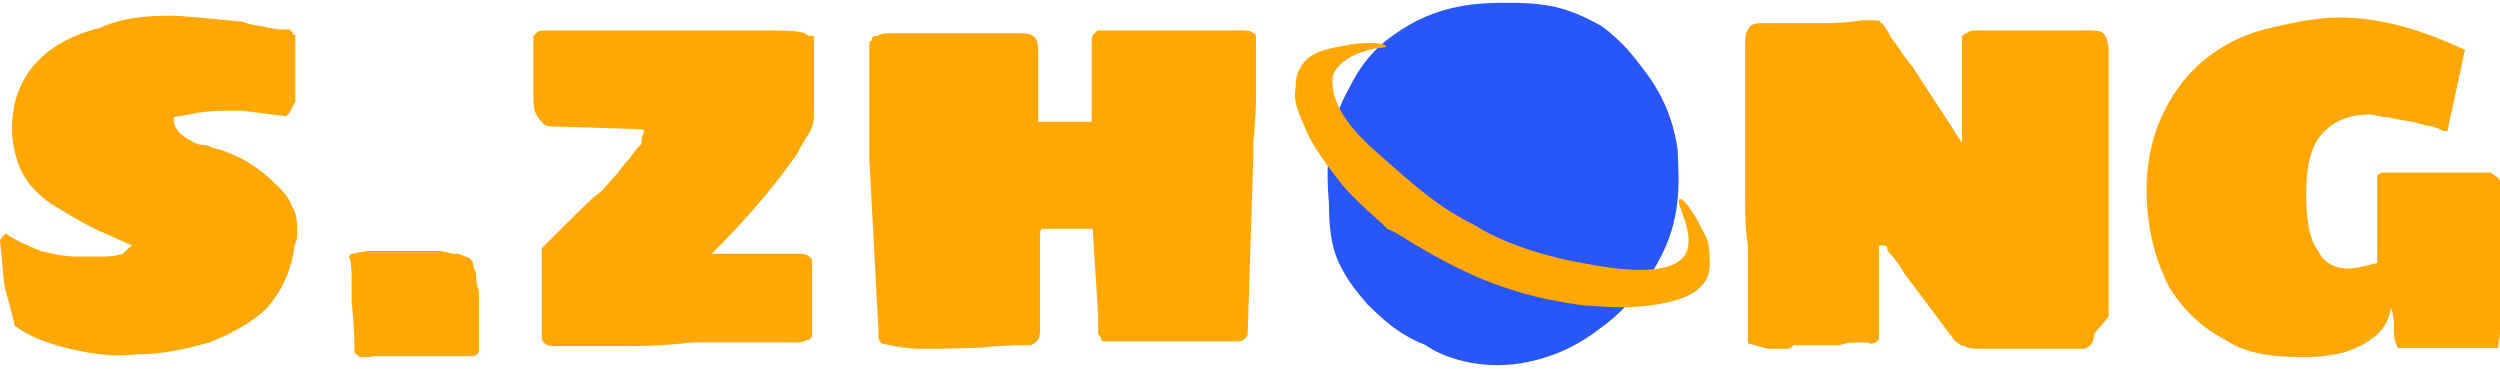 <?xml version="1.0" encoding="utf-8"?>
<!-- Generator: Adobe Illustrator 27.7.0, SVG Export Plug-In . SVG Version: 6.00 Build 0)  -->
<svg version="1.1" id="图层_1" xmlns="http://www.w3.org/2000/svg" xmlns:xlink="http://www.w3.org/1999/xlink" x="0px" y="0px"
	 viewBox="0 0 270.9 40" style="enable-background:new 0 0 270.9 40;" xml:space="preserve">
<style type="text/css">
	.st0{fill:#FFA705;}
	.st1{fill:#2856F8;}
</style>
<g>
	<path class="st0" d="M193.5,37.8h-1h-0.6h-0.3l-2.2-0.6v-0.3c0,0,0-0.3,0-0.6c0-0.9,0-2.2,0-3.5c0-0.9,0-1.6,0-2.2
		c0-0.9,0-1.6,0-2.2v-1.9c-0.3-1.6-0.3-3.5-0.3-5.3c0-1.9,0-3.8,0-5.6v-5.3c0-0.6,0-1.6,0-2.8c0-1.3,0-2.2,0-2.8
		c0-0.6,0-1.3,0.6-1.9c0.3-0.3,1-0.3,1.9-0.3c1.3,0,2.9,0,5.1,0h1.3c2.2,0,3.5-0.3,3.8-0.3c0.6,0,1,0,1,0c0.6,0,1,0,1,0.3
		c0.3,0,0.3,0.3,0.6,0.6c0,0.3,0.3,0.3,0.3,0.6c0.3,0.6,1,1.3,1.3,1.9c0.6,0.9,1.3,1.6,1.6,2.2L211,13l1.6,2.5c0-0.9,0-1.6,0-2.2
		V8.6V4.8c0-0.3,0-0.3,0-0.6V3.9c0.3-0.3,1-0.6,1.3-0.6c0.3,0,0.6,0,1,0h2.9h0.6c0.3,0,0.6,0,1.6,0c0.6,0,1.3,0,1.9,0h1.9h1.6h0.6
		c1,0,1.6,0,1.9,0.3c0.3,0.3,0.6,0.9,0.6,1.9v0.6V7c0,0.3,0,0.6,0,0.9v0.6v0.3v0.6v1.6c0,0.6,0,1.6,0,2.8v3.8c0,0.9,0,2.2,0,3.8v2.8
		v1.9v8.2l-1.6,1.9c0,0.9-0.3,1.3-1,1.6h-1h-1h-2.2h-3.2h-3.2h-0.6c-0.6,0-1.3,0-1.9-0.3c-0.3,0-0.6-0.3-1-0.6l-5.4-7.2
		c0,0-0.3-0.6-1.3-1.9c-0.3-0.3-0.6-0.6-0.6-0.9c0,0,0-0.3-0.3-0.3c0,0,0,0-0.3,0c-0.3,0-0.3,0-0.3,0.3V28c0,0.3,0,0.9,0,1.6v1.9
		v1.6c0,0.3,0,0.9,0,1.6v0.9v0.6v0.3c0,0.3,0,0.3-0.3,0.6c-0.3,0-0.3,0.3-1,0c-1.3,0-2.2,0-2.9,0.3c-0.3,0-1.3,0-2.2,0
		c-1,0-1.9,0-2.9,0C194.1,37.8,193.8,37.8,193.5,37.8z"/>
	<path class="st0" d="M241.1,36.8c-2.5-1.3-4.4-3.1-6-5.6c-1.6-3.1-2.5-6.6-2.5-10.7c0-2.8,0.6-5.6,1.6-7.8c1-2.2,2.5-4.4,4.4-6
		c1.9-1.6,4.1-2.8,6.7-3.5c2.5-0.6,5.4-1.3,8.2-1.3c4.4,0,8.9,1.3,13.6,3.5l-1.9,8.8c-0.3,0-0.6,0-1-0.3c-0.3,0-0.6-0.3-1.3-0.3
		c-1.9-0.6-3.2-0.6-4.1-0.9c-1,0-1.6-0.3-1.9-0.3c-2.2,0-3.8,0.6-5.1,1.9c-1.3,1.3-1.9,3.5-1.9,6.6c0,2.8,0.3,5,1.3,6.3
		c0.6,1.3,1.9,1.9,3.2,1.9c1,0,1.9-0.3,3.2-0.6c0-0.6,0-1.3,0-2.5v-1.3c0-0.6,0-1.9,0-3.5v-1.6c0-0.3,0-0.6,0-0.6s0.3-0.3,0.6-0.3
		c0,0,0.3,0,1,0h5.4c1.6,0,2.9,0,3.2,0c1,0,1.6,0,1.9,0c0.3,0,0.6,0.3,1,0.6c0.3,0.3,0.3,0.6,0.3,0.9c0,0.3,0,0.3,0,0.3v0.3v0.9v1.9
		V29v0.3v0.3c0,0.3,0,0.3,0,0.6v0.3c0,2.2,0,3.8,0,4.4c0,1.3-0.3,2.2-0.3,2.8c-1,0-1.6,0-1.9,0h-1.3c-0.3,0-0.6,0-0.6,0h-5.1h-0.3
		h-0.6h-0.6h-0.3c0,0-0.3,0-0.3-0.3c-0.3-0.6-0.3-1.3-0.3-2.2c0-0.3,0-0.9-0.3-1.9c-0.3,1.9-1.3,3.1-3.2,4.1
		c-1.6,0.9-3.8,1.3-6.3,1.3C245.5,38.7,243,38.1,241.1,36.8z"/>
	<path class="st0" d="M7.6,37.8c-2.5-0.6-4.4-1.3-6-2.5c-0.3-1.3-0.6-2.5-1-3.8c-0.3-1.3-0.3-3.1-0.6-5.3c0-0.3,0.3-0.6,0.6-0.9
		c1.3,0.9,2.5,1.3,3.8,1.9c1.3,0.3,2.5,0.6,4.1,0.6h1.3h1c1,0,1.6,0,2.5-0.3c0.3-0.3,0.6-0.6,1-0.9l-2.9-1.3
		c-2.2-0.9-4.1-2.2-5.7-3.1c-1.9-1.3-3.2-2.8-3.8-4.7c-0.3-0.9-0.6-2.2-0.6-3.5c0-3.1,1-5.6,2.9-7.5c1.6-1.6,3.8-2.8,6.7-3.5
		C13,2,15.5,1.7,18.4,1.7c1.6,0,4.1,0.3,7.3,0.6c0.3,0,0.6,0,1.3,0.3l1.6,0.3c1.3,0.3,1.9,0.3,2.5,0.3c0,0,0,0,0.3,0l0.3,0.3
		c0,0.3,0.3,0.3,0.3,0.3v0.9c0,0.6,0,0.9,0,1.6c0,0.9,0,1.9,0,2.8c0,0.9,0,1.6,0,1.9c-0.3,0.6-0.6,1.3-1,1.6L26.3,12h-0.6h-0.6
		c-1.3,0-2.5,0-4.1,0.3l-1.6,0.3c-0.3,0-0.6,0-0.6,0.3c0,0.9,0.6,1.6,1.6,2.2c0.6,0.3,1,0.6,1.6,0.6c0.6,0,1,0.3,1,0.3
		c2.5,0.6,4.8,1.9,6.7,3.8c1,0.9,1.6,1.6,1.9,2.5c0.6,0.9,0.6,1.9,0.6,2.8c0,0.6,0,0.9-0.3,1.6c-0.3,2.5-1.3,4.7-2.9,6.6
		c-1.6,1.6-3.8,2.8-6.3,3.8c-2.2,0.6-4.8,1.3-7.9,1.3C12.4,38.7,10.2,38.4,7.6,37.8z"/>
	<path class="st0" d="M39.7,38.7c-0.6,0-1,0-1-0.3c-0.3,0-0.3-0.3-0.3-0.6c0-0.6,0-2.5-0.3-5c0-0.3,0-0.9,0-2.2s0-2.2-0.3-2.8
		l0.3-0.3l1.6-0.3h3.2c0.3,0,0.6,0,1,0c0.3,0,0.6,0,1,0H46h0.3h0.3h0.3h0.3h0.3h0.3l1.3,0.3h0.3h0.3c0.6,0.3,1,0.3,1.3,0.6
		c0.3,0.3,0.3,0.6,0.3,0.9c0,0,0.3,0.3,0.3,0.9c0,0.6,0,0.9,0.3,1.6c0,0.9,0,1.9,0,2.8c0,0.6,0,1.3,0,1.6c0,0.3,0,0.6,0,0.6v0.6v0.3
		c0,0.3,0,0.3,0,0.6c0,0.3-0.3,0.6-1,0.6c-0.3,0-0.3,0-0.6,0c-0.3,0-0.3,0-0.6,0c-0.3,0-0.6,0-1.3,0h-0.3h-0.6c-0.3,0-0.3,0-0.6,0
		h-0.3c-2.2,0-3.5,0-3.8,0c-0.6,0-1,0-1.3,0h-1C40,38.7,40,38.7,39.7,38.7z"/>
	<path class="st0" d="M67.6,37.5c-1.6,0-2.9,0-3.5,0H60c-0.3,0-0.6,0-1-0.3c-0.3-0.3-0.3-0.6-0.3-0.9v-9.4c2.2-2.2,4.1-4.1,5.7-5.6
		c1-0.6,1.6-1.6,2.5-2.5c0.6-0.9,1.3-1.6,1.3-1.6c0.6-0.9,1-1.3,1.3-1.6c0-0.9,0.3-1.3,0.3-1.3s0-0.3-0.3-0.3l-9.8-0.3
		c-0.6,0-1-0.3-1.6-1.3c-0.3-0.6-0.3-1.3-0.3-2.5c0-0.6,0-1.3,0-2.5c0-0.3,0-0.6,0-0.9c0-0.6,0-0.9,0-1.3c0-0.6,0-0.9,0-1.3l0.3-0.3
		c0.3-0.3,0.6-0.3,1-0.3c0.3,0,0.3,0,0.6,0h0.6c1.3,0,2.5,0,3.8,0c1.3,0,2.5,0,3.8,0c3.2,0,5.7,0,7.3,0h7.6c1.9,0,3.5,0,4.4,0.3
		c0.3,0.3,0.6,0.3,1,0.3c0,0.3,0,0.3,0,0.3v8.2c0,0.3,0,0.9-0.3,1.6c-0.3,0.6-1,1.6-1.6,2.8c-1.6,2.2-4.4,6-9.2,10.7
		c1.6,0,2.5,0,3.5,0h3.2h2.9c0.3,0,0.6,0,1,0.3c0.3,0.3,0.3,0.3,0.3,0.6v7.8c0,0.3,0,0.3-0.3,0.6c-0.3,0-0.6,0.3-1.3,0.3
		c-0.3,0-1.3,0-2.2,0h-9.2C71.7,37.5,69.2,37.5,67.6,37.5z"/>
	<path class="st0" d="M99.9,37.8c-1.6,0-3.2-0.3-4.4-0.6c0,0-0.3-0.3-0.3-0.6c0-0.3,0-0.6,0-0.6l-1-18.8v-0.9c0-0.3,0-0.6,0-1.3
		c0-0.6,0-1.6,0-2.5V9.8c0-0.6,0-1.3,0-1.6c0-0.9,0-1.9,0-2.8c0-0.3,0-0.6,0-0.6V4.5c0,0,0.3,0,0.3-0.3c0-0.3,0.3-0.3,0.6-0.3
		c0.3-0.3,1-0.3,1.6-0.3h3.2h1c0.3,0,1,0,1.9,0c1,0,1.9,0,2.5,0h2.5h1.6h0.6c1,0,1.6,0,1.9,0.3c0.3,0,0.6,0.6,0.6,1.6v0.6v0.3v0.3
		v0.9v0.6v0.3c0,0,0,0.3,0,0.6c0,0.9,0,1.6,0,1.9v2.2h1.3c0.3,0,1,0,1.6,0c0.6,0,1.3,0,1.6,0c0.3,0,0.6,0,1.3,0V9.8
		c0-0.3,0-0.6,0-1.3V6.4V6.1c0-0.6,0-0.9,0-1.6c0-0.3,0-0.6,0.3-0.9c0.3-0.3,0.3-0.3,0.6-0.3c0.3,0,0.6,0,1.6,0h1.3c1,0,1.9,0,2.5,0
		h2.9c1.3,0,2.5,0,2.9,0c1.3,0,1.9,0,2.5,0h1.3c1,0,1.3,0,1.6,0.3c0.3,0,0.3,0.3,0.3,0.6c0,0.3,0,0.6,0,1.3c0,1.3,0,3.1,0,5.3
		s-0.3,4.1-0.3,5.3c0,0.3,0,0.3,0,0.6v0.3c0,0,0,0,0,0.3l-0.6,18.8c0,0.3,0,0.3-0.3,0.6c-0.3,0.3-0.6,0.3-1,0.3h-14.3
		c0,0-0.3,0-0.3-0.3c0-0.3-0.3-0.3-0.3-0.6c0-0.3,0-0.3,0-0.6c0-0.3,0-0.6,0-1.3l-0.6-9.4H118c-1,0-1.6,0-2.2,0c-1.3,0-2.2,0-2.5,0
		h-0.3c-0.3,0-0.3,0.3-0.3,0.9c0,4.4,0,6.9,0,8.2c0,0.3,0,0.9,0,1.9c0,0.9-0.3,1.3-1,1.6H111c-2.9,0-4.4,0.3-5.7,0.3
		C102.8,37.8,101.2,37.8,99.9,37.8z"/>
	<path class="st1" d="M166.5,39c3.5-0.9,5.7-2.5,7-3.5c1.3-0.9,4.8-3.8,7-8.8c1.9-4.4,1.3-8.5,1.3-10.4c-0.6-4.4-2.5-7.2-3.5-8.5
		c-1-1.3-2.2-3.1-4.8-5c-0.6-0.3-2.2-1.3-4.4-1.9c-1-0.3-2.9-0.6-5.4-0.6c-3.2,0-7.9,0-12.7,3.5c-3.2,2.2-4.4,5-5.1,6.3
		c-2.2,4.1-2.2,8.2-1.9,11.9c0,3.8,0.6,5.3,1,6.3c1,2.2,2.2,3.5,3.2,4.7c1,0.9,2.9,3.1,6.3,4.4C155.8,38.4,160.5,40.6,166.5,39z"/>
	<path class="st0" d="M157.3,28.7c6.7,3.5,12.4,4.1,14.3,4.4c1.3,0,4.8,0.6,8.9-0.3c2.9-0.6,3.8-1.6,4.4-2.5
		c0.6-1.3,0.3-2.5,0.3-3.1c0-1.3-0.6-1.9-1-2.8c-0.6-1.3-1.9-3.1-2.2-2.8c-0.6,0.3,1.9,3.8,0.6,6c-1.6,2.5-7.6,1.6-11.1,0.9
		c-5.1-0.9-9.2-2.5-11.7-4.1c-3.8-1.9-6-3.8-10.5-7.8c-1-0.9-4.1-3.5-4.8-6.6c-0.3-1.6,0-2.2,0.3-2.5c0.6-0.9,1.9-1.6,2.9-1.9
		c1.6-0.6,2.5-0.3,2.5-0.6c0-0.3-2.2-0.6-4.8,0c-1.6,0.3-3.5,0.6-4.4,2.2c-0.6,0.9-0.6,1.6-0.6,2.2c-0.3,1.6,0.3,2.8,1,4.4
		c0.6,1.6,1.9,3.5,4.1,6.3c2.2,2.5,4.4,4.1,4.8,4.7C151,24.9,153.5,26.8,157.3,28.7z"/>
</g>
</svg>
